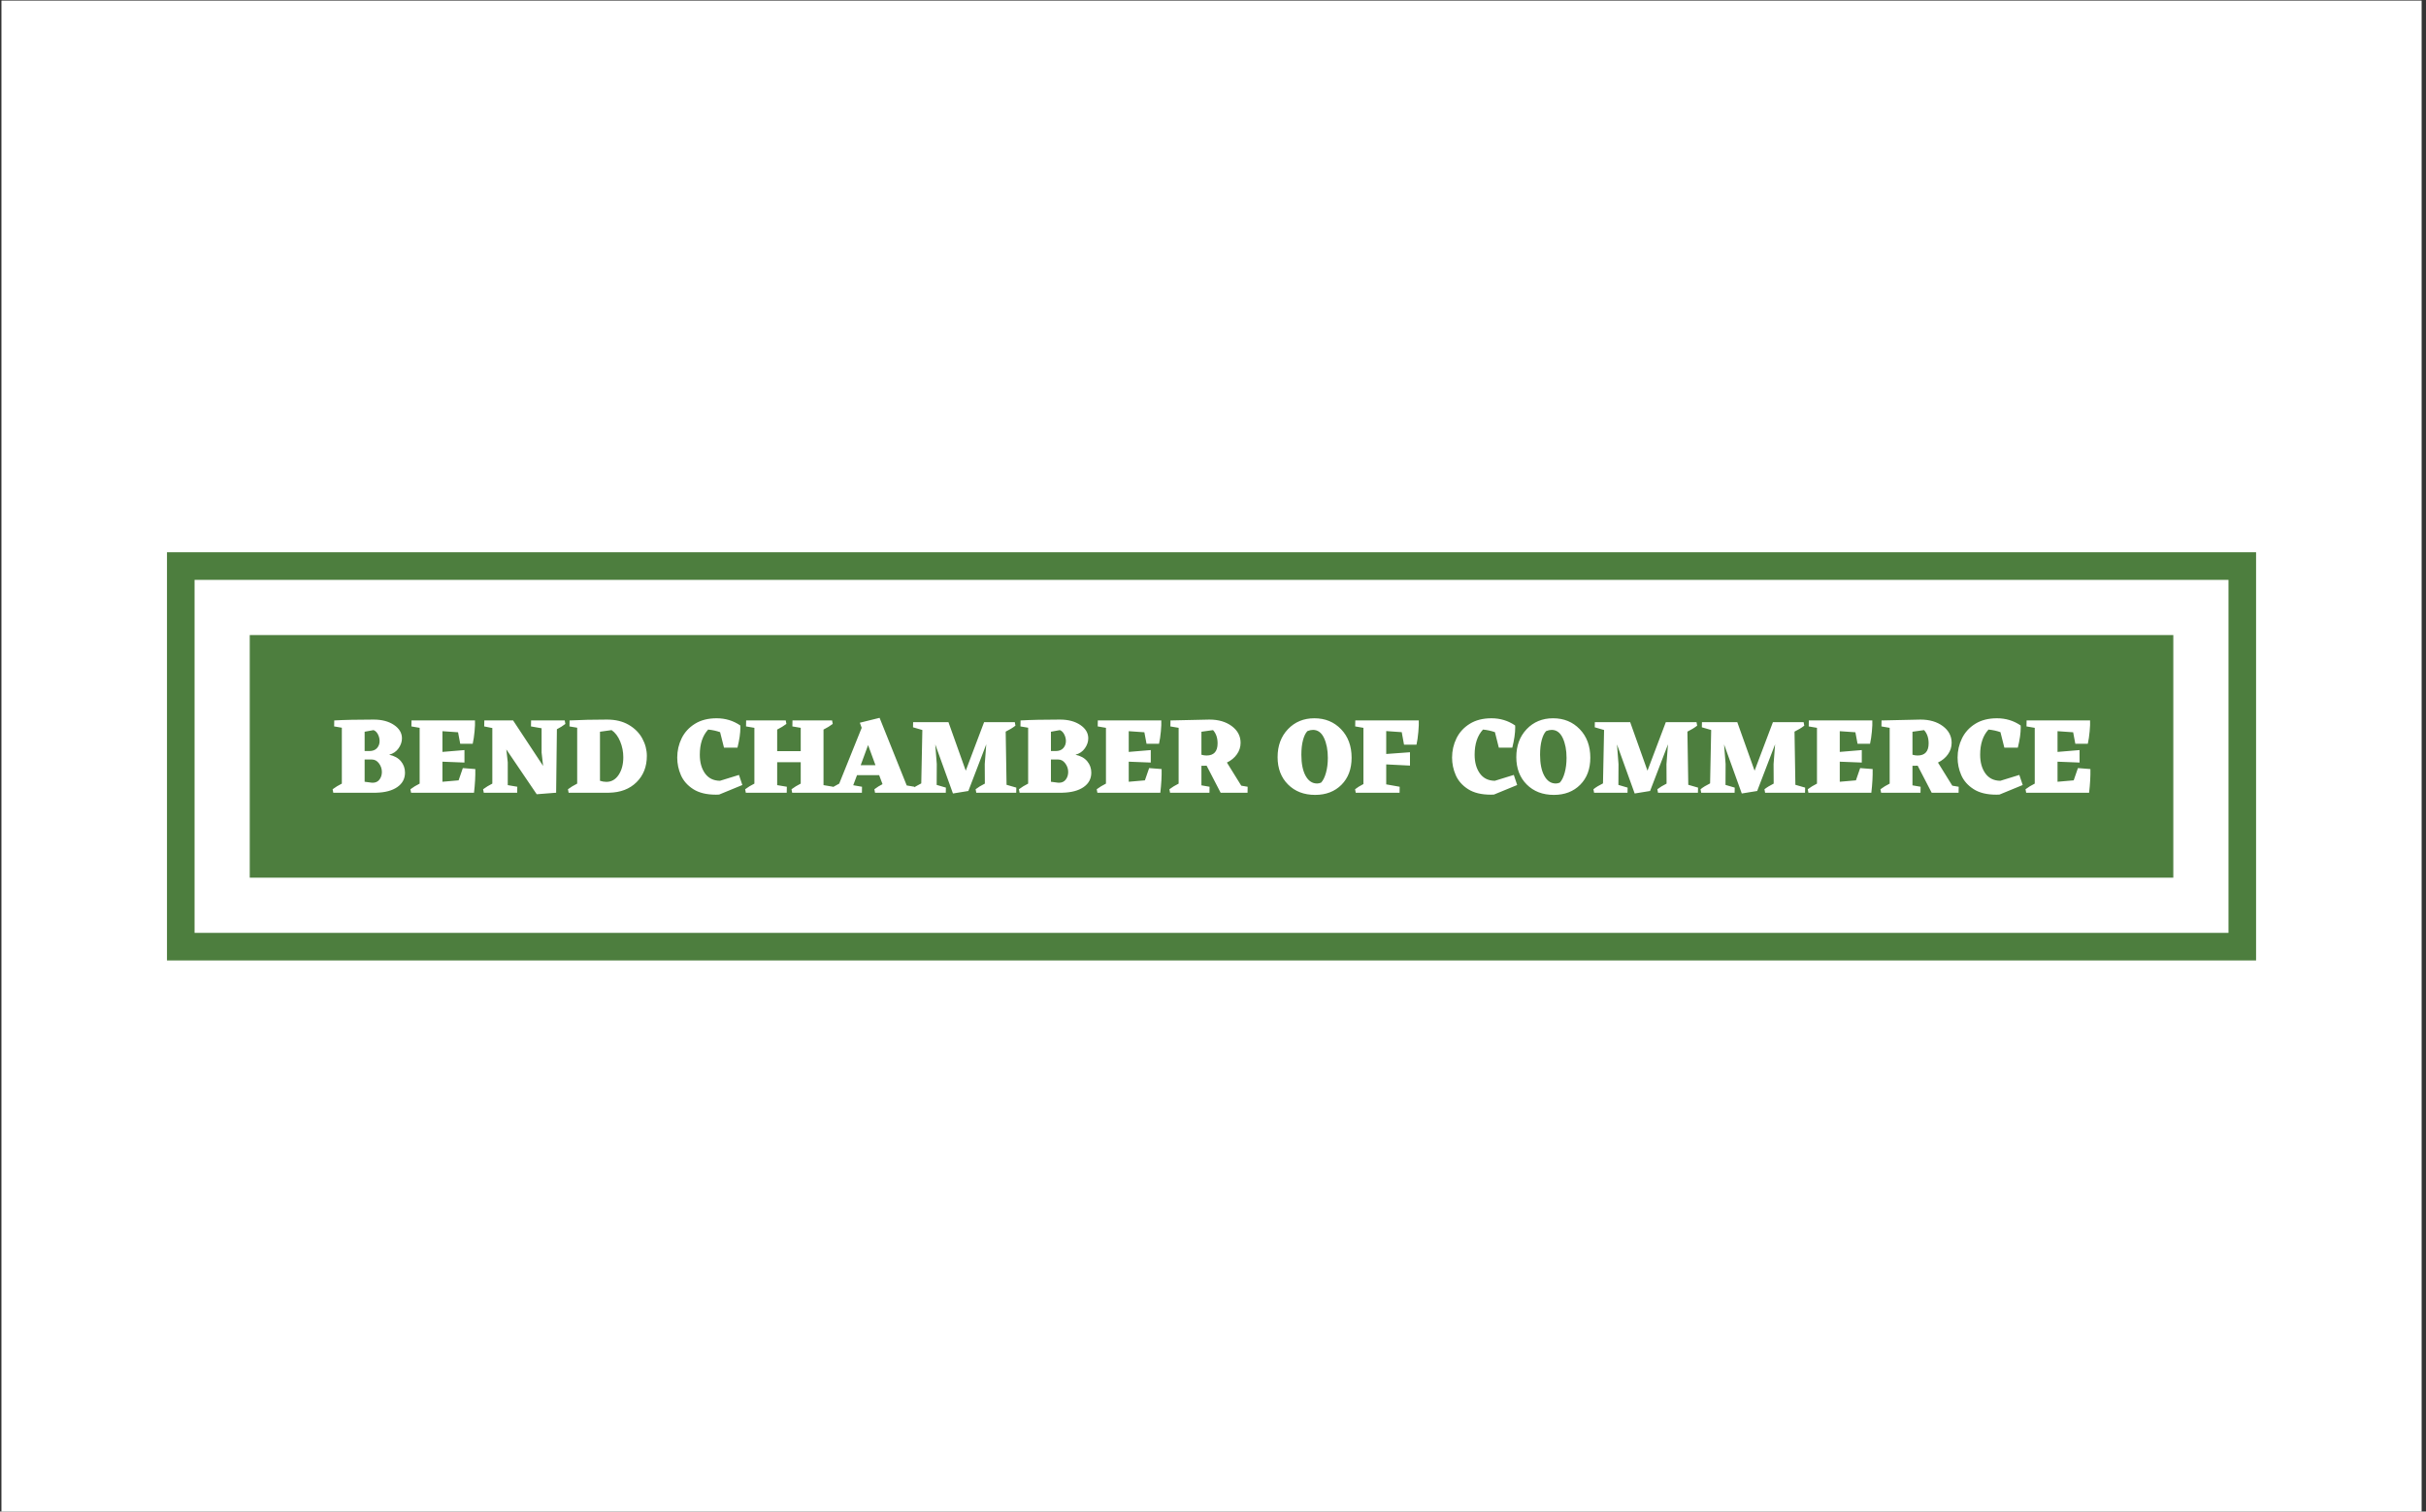 <svg xmlns="http://www.w3.org/2000/svg" version="1.1" xmlns:xlink="http://www.w3.org/1999/xlink" xmlns:svgjs="http://svgjs.dev/svgjs" width="1000" height="623" viewBox="0 0 1000 623"><rect x="0" y="0" width="1000" height="623" fill="#333333" stroke="none"/><g transform="matrix(1,0,0,1,-0.606,0.252)"><svg viewBox="0 0 396 247" data-background-color="#ffffff" preserveAspectRatio="xMidYMid meet" height="623" width="1000" xmlns="http://www.w3.org/2000/svg" xmlns:xlink="http://www.w3.org/1999/xlink"><defs></defs><g id="tight-bounds" transform="matrix(1,0,0,1,0.24,-0.1)"><svg viewBox="0 0 395.52 247.2" height="247.2" width="395.52"><g><svg viewBox="0 0 395.52 247.2" height="247.2" width="395.52"><rect width="395.52" height="247.2" x="0" y="0" opacity="1" fill="#ffffff" data-fill-palette-color="background"></rect><g transform="matrix(1,0,0,1,27.054,90.25)"><svg viewBox="0 0 341.411 66.7" height="66.7" width="341.411"><g><svg viewBox="0 0 341.411 66.7" height="66.7" width="341.411"><g><svg viewBox="0 0 341.411 66.7" height="66.7" width="341.411"><g><path d="M0 66.7v-66.7h341.411v66.7z" fill="#4d7e3e" stroke="transparent" stroke-width="0" rx="0%" data-fill-palette-color="tertiary"></path><path d="M4.509 62.191v-57.682h332.393v57.682z" fill="#ffffff" stroke="transparent" stroke-width="0" rx="0%" data-fill-palette-color="quaternary"></path><path d="M13.527 53.173v-39.646h314.357v39.646z" fill="#4d7e3e" stroke="transparent" stroke-width="0" data-fill-palette-color="tertiary"></path></g><g transform="matrix(1,0,0,1,27.054,27.054)"><svg viewBox="0 0 287.303 12.591" height="12.591" width="287.303"><g><svg viewBox="0 0 287.303 12.591" height="12.591" width="287.303"><g transform="matrix(1,0,0,1,0,0)"><svg width="287.303" viewBox="1.1 -34.5 809.953 35.5" height="12.591" data-palette-color="#ffffff"><path d="M27.15-17.5L27.15-17.5Q30.7-16.75 32.58-14.5 34.45-12.25 34.45-9.25L34.45-9.25Q34.45-5.05 30.9-2.6 27.35-0.15 21.15 0L21.15 0 1.4 0 1.1-1.6Q2.95-3 5.35-4.2L5.35-4.2 5.35-29.95 1.8-30.55 1.85-33.3Q8.85-33.7 20-33.7L20-33.7Q25.7-33.7 29.38-31.23 33.05-28.75 33.05-25.05L33.05-25.05Q33.05-22.7 31.5-20.48 29.95-18.25 27.15-17.5ZM22.75-23.8L22.75-23.8Q22.75-25.4 21.98-26.9 21.2-28.4 19.95-28.85L19.95-28.85 15.85-28.1 15.85-19.2 18-19.2Q20.35-19.2 21.55-20.55 22.75-21.9 22.75-23.8ZM15.85-5.05L18.9-4.65 19.55-4.6Q21.6-4.6 22.7-6.08 23.8-7.55 23.8-9.55L23.8-9.55Q23.8-11.7 22.48-13.5 21.15-15.3 19.2-15.3L19.2-15.3 15.85-15.3 15.85-5.05ZM61.1-11.35L66.85-10.9Q66.95-5.95 66.25 0L66.25 0 37.25 0 36.95-1.6Q38.8-3 41.2-4.2L41.2-4.2 41.2-29.9 37.4-30.55 37.45-33.3 66.7-33.3Q66.8-31.45 66.5-28.23 66.2-25 65.65-22.55L65.65-22.55 59.9-22.55 58.9-27.85 51.7-28.35 51.7-18.8 61.85-19.65 61.85-13.9 51.7-14.3 51.7-5.05 59.15-5.7 61.1-11.35ZM108.05-33.3L108.34-31.7Q106.69-30.4 104.44-29.25L104.44-29.25 104.09 0 95.14 0.7 81.14-19.95 81.8-14 81.8-3.5 86.19-2.75 86.14 0 70.75 0 70.44-1.6Q72.3-3 74.69-4.2L74.69-4.2 74.69-29.8 70.94-30.55 71-33.3 84.3-33.3 84.3-33.25 98.09-12.35 97.39-18.5 97.39-29.7 92.5-30.55 92.55-33.3 108.05-33.3ZM127.54-33.7L127.54-33.7Q133.39-33.7 137.54-31.28 141.69-28.85 143.79-25 145.89-21.15 145.89-16.95L145.89-16.95Q145.89-9.55 141.14-4.85 136.39-0.15 128.49 0L128.49 0 109.84 0 109.54-1.6Q111.39-3 113.79-4.2L113.79-4.2 113.79-29.95 110.24-30.55 110.29-33.3Q118.09-33.7 127.54-33.7ZM127.24-5L127.24-5Q130.74-5 132.89-8.22 135.04-11.45 135.04-16.35L135.04-16.35Q135.04-20.15 133.59-23.65 132.14-27.15 129.64-28.85L129.64-28.85 124.29-28.1 124.29-5.5Q125.79-5 127.24-5ZM188.34-8.2L189.89-3.55 179.19 0.85 177.74 0.9Q171.24 0.9 167.26-1.65 163.29-4.2 161.59-8.08 159.89-11.95 159.89-16.2L159.89-16.2Q159.89-20.9 161.91-25.05 163.94-29.2 168.04-31.75 172.14-34.3 178.04-34.3L178.04-34.3Q184.09-34.3 188.94-31L188.94-31 188.99-30.15Q188.99-26.15 187.64-20.75L187.64-20.75 181.44-20.75 179.64-27.9Q177.14-28.8 174.14-29.1L174.14-29.1Q170.29-24.95 170.29-17.5L170.29-17.5Q170.29-12.25 172.69-8.9 175.09-5.55 179.59-5.5L179.59-5.5 188.34-8.2ZM227.29-3.5L231.74-2.75 231.69 0 212.84 0 212.54-1.6Q214.39-3 216.79-4.2L216.79-4.2 216.79-14.05 205.94-14.05 205.94-3.5 210.39-2.75 210.34 0 191.49 0 191.19-1.6Q193.03-3 195.44-4.2L195.44-4.2 195.44-29.9 191.59-30.55 191.64-33.3 209.89-33.3 210.19-31.7Q208.34-30.3 205.94-29.1L205.94-29.1 205.94-19.15 216.79-19.15 216.79-29.9 212.94-30.55 212.99-33.3 231.24-33.3 231.54-31.7Q229.69-30.3 227.29-29.1L227.29-29.1 227.29-3.5ZM265.63-3.35L269.18-2.75 269.13 0 251.03 0 250.73-1.6Q252.48-2.95 254.48-3.95L254.48-3.95 252.93-8.1 242.73-8.1 240.98-3.45 245.03-2.75 244.98 0 230.63 0 230.33-1.6Q232.03-2.95 234.53-4.2L234.53-4.2 244.88-29.9 244.03-32.25 253.13-34.5 265.63-3.35ZM244.43-12.7L251.23-12.7 247.83-21.95 244.43-12.7ZM311.63-3.65L316.13-2.35 316.08 0 297.68 0 297.38-1.6Q299.03-2.9 301.63-4.2L301.63-4.2 301.58-13.2 302.28-22.3 294.03-0.8 286.93 0.35 278.78-22.25 279.48-13.2 279.43-3.6 283.68-2.35 283.63 0 268.23 0 267.93-1.6Q269.58-2.95 272.33-4.3L272.33-4.3 272.83-28.9 268.53-30.15 268.58-32.5 284.93-32.5 284.88-32.45 292.83-10.15 301.28-32.5 315.43-32.5 315.73-30.9Q313.88-29.45 311.23-28.15L311.23-28.15 311.63-3.65ZM343.38-17.5L343.38-17.5Q346.93-16.75 348.8-14.5 350.68-12.25 350.68-9.25L350.68-9.25Q350.68-5.05 347.13-2.6 343.58-0.15 337.38 0L337.38 0 317.63 0 317.33-1.6Q319.18-3 321.58-4.2L321.58-4.2 321.58-29.95 318.03-30.55 318.08-33.3Q325.08-33.7 336.23-33.7L336.23-33.7Q341.93-33.7 345.6-31.23 349.28-28.75 349.28-25.05L349.28-25.05Q349.28-22.7 347.73-20.48 346.18-18.25 343.38-17.5ZM338.98-23.8L338.98-23.8Q338.98-25.4 338.2-26.9 337.43-28.4 336.18-28.85L336.18-28.85 332.08-28.1 332.08-19.2 334.23-19.2Q336.58-19.2 337.78-20.55 338.98-21.9 338.98-23.8ZM332.08-5.05L335.13-4.65 335.78-4.6Q337.83-4.6 338.93-6.08 340.03-7.55 340.03-9.55L340.03-9.55Q340.03-11.7 338.7-13.5 337.38-15.3 335.43-15.3L335.43-15.3 332.08-15.3 332.08-5.05ZM377.33-11.35L383.08-10.9Q383.18-5.95 382.48 0L382.48 0 353.48 0 353.18-1.6Q355.03-3 357.43-4.2L357.43-4.2 357.43-29.9 353.63-30.55 353.68-33.3 382.93-33.3Q383.03-31.45 382.73-28.23 382.43-25 381.88-22.55L381.88-22.55 376.13-22.55 375.13-27.85 367.93-28.35 367.93-18.8 378.08-19.65 378.08-13.9 367.93-14.3 367.93-5.05 375.38-5.7 377.33-11.35ZM419.77-3.25L422.72-2.75 422.67 0 410.27 0 403.82-12.45 401.42-12.4 401.42-3.4 405.17-2.75 405.12 0 386.97 0 386.67-1.6Q388.52-3 390.92-4.2L390.92-4.2 390.92-29.9 387.12-30.55 387.17-33.3 405.12-33.7Q411.37-33.7 415.42-30.68 419.47-27.65 419.47-23L419.47-23Q419.47-20.1 417.77-17.7 416.07-15.3 413.17-13.9L413.17-13.9 419.77-3.25ZM401.42-28.1L401.42-17.5Q402.62-17.15 403.77-17.15L403.77-17.15Q408.87-17.15 408.87-22.75L408.87-22.75Q408.87-26.55 406.77-28.85L406.77-28.85 401.42-28.1ZM453.47-34.3L453.47-34.3Q460.92-34.3 465.77-29.25 470.62-24.2 470.62-16.15L470.62-16.15Q470.62-8.35 465.97-3.68 461.32 1 453.82 1L453.82 1Q446.12 1 441.32-3.8 436.52-8.6 436.52-16.4L436.52-16.4Q436.52-24.25 441.29-29.28 446.07-34.3 453.47-34.3ZM450.27-28.4L450.27-28.4Q449.02-27.15 448.24-24.3 447.47-21.45 447.47-17.5L447.47-17.5Q447.47-11.35 449.42-7.8 451.37-4.25 454.72-4.25L454.72-4.25Q455.57-4.25 456.57-4.65L456.57-4.65Q457.97-6.15 458.82-9.22 459.67-12.3 459.67-16.05L459.67-16.05Q459.67-21.45 457.92-25.2 456.17-28.95 452.82-28.95L452.82-28.95Q451.62-28.95 450.27-28.4ZM493.72-27.9L486.57-28.4 486.57-17.85 497.52-18.65 497.52-12.5 486.57-13.05 486.57-3.85 492.77-2.75 492.72 0 472.52 0 472.22-1.6Q473.57-2.7 476.07-4L476.07-4 476.07-29.9 472.27-30.55 472.32-33.3 501.57-33.3Q501.67-31.45 501.37-28.03 501.07-24.6 500.52-22.15L500.52-22.15 494.77-22.15 493.72-27.9ZM545.36-8.2L546.91-3.55 536.21 0.85 534.76 0.9Q528.26 0.9 524.28-1.65 520.31-4.2 518.61-8.08 516.91-11.95 516.91-16.2L516.91-16.2Q516.91-20.9 518.93-25.05 520.96-29.2 525.06-31.75 529.16-34.3 535.06-34.3L535.06-34.3Q541.11-34.3 545.96-31L545.96-31 546.01-30.15Q546.01-26.15 544.66-20.75L544.66-20.75 538.46-20.75 536.66-27.9Q534.16-28.8 531.16-29.1L531.16-29.1Q527.31-24.95 527.31-17.5L527.31-17.5Q527.31-12.25 529.71-8.9 532.11-5.55 536.61-5.5L536.61-5.5 545.36-8.2ZM563.46-34.3L563.46-34.3Q570.91-34.3 575.76-29.25 580.61-24.2 580.61-16.15L580.61-16.15Q580.61-8.35 575.96-3.68 571.31 1 563.81 1L563.81 1Q556.11 1 551.31-3.8 546.51-8.6 546.51-16.4L546.51-16.4Q546.51-24.25 551.28-29.28 556.06-34.3 563.46-34.3ZM560.26-28.4L560.26-28.4Q559.01-27.15 558.23-24.3 557.46-21.45 557.46-17.5L557.46-17.5Q557.46-11.35 559.41-7.8 561.36-4.25 564.71-4.25L564.71-4.25Q565.56-4.25 566.56-4.65L566.56-4.65Q567.96-6.15 568.81-9.22 569.66-12.3 569.66-16.05L569.66-16.05Q569.66-21.45 567.91-25.2 566.16-28.95 562.81-28.95L562.81-28.95Q561.61-28.95 560.26-28.4ZM625.75-3.65L630.25-2.35 630.2 0 611.8 0 611.5-1.6Q613.15-2.9 615.75-4.2L615.75-4.2 615.7-13.2 616.4-22.3 608.15-0.8 601.05 0.35 592.9-22.25 593.6-13.2 593.55-3.6 597.8-2.35 597.75 0 582.35 0 582.05-1.6Q583.7-2.95 586.45-4.3L586.45-4.3 586.95-28.9 582.65-30.15 582.7-32.5 599.05-32.5 599-32.45 606.95-10.15 615.4-32.5 629.55-32.5 629.85-30.9Q628-29.45 625.35-28.15L625.35-28.15 625.75-3.65ZM675.1-3.65L679.6-2.35 679.55 0 661.15 0 660.85-1.6Q662.5-2.9 665.1-4.2L665.1-4.2 665.05-13.2 665.75-22.3 657.5-0.8 650.4 0.35 642.25-22.25 642.95-13.2 642.9-3.6 647.15-2.35 647.1 0 631.7 0 631.4-1.6Q633.05-2.95 635.8-4.3L635.8-4.3 636.3-28.9 632-30.15 632.05-32.5 648.4-32.5 648.35-32.45 656.3-10.15 664.75-32.5 678.9-32.5 679.2-30.9Q677.35-29.45 674.7-28.15L674.7-28.15 675.1-3.65ZM704.95-11.35L710.7-10.9Q710.8-5.95 710.1 0L710.1 0 681.1 0 680.8-1.6Q682.65-3 685.05-4.2L685.05-4.2 685.05-29.9 681.25-30.55 681.3-33.3 710.55-33.3Q710.65-31.45 710.35-28.23 710.05-25 709.5-22.55L709.5-22.55 703.75-22.55 702.75-27.85 695.55-28.35 695.55-18.8 705.7-19.65 705.7-13.9 695.55-14.3 695.55-5.05 703-5.7 704.95-11.35ZM747.4-3.25L750.35-2.75 750.3 0 737.9 0 731.45-12.45 729.05-12.4 729.05-3.4 732.8-2.75 732.75 0 714.6 0 714.3-1.6Q716.15-3 718.55-4.2L718.55-4.2 718.55-29.9 714.75-30.55 714.8-33.3 732.75-33.7Q739-33.7 743.05-30.68 747.1-27.65 747.1-23L747.1-23Q747.1-20.1 745.4-17.7 743.7-15.3 740.8-13.9L740.8-13.9 747.4-3.25ZM729.05-28.1L729.05-17.5Q730.25-17.15 731.4-17.15L731.4-17.15Q736.5-17.15 736.5-22.75L736.5-22.75Q736.5-26.55 734.4-28.85L734.4-28.85 729.05-28.1ZM778.29-8.2L779.84-3.55 769.14 0.85 767.69 0.9Q761.19 0.9 757.22-1.65 753.24-4.2 751.54-8.08 749.84-11.95 749.84-16.2L749.84-16.2Q749.84-20.9 751.87-25.05 753.89-29.2 757.99-31.75 762.09-34.3 767.99-34.3L767.99-34.3Q774.04-34.3 778.89-31L778.89-31 778.94-30.15Q778.94-26.15 777.59-20.75L777.59-20.75 771.39-20.75 769.59-27.9Q767.09-28.8 764.09-29.1L764.09-29.1Q760.24-24.95 760.24-17.5L760.24-17.5Q760.24-12.25 762.64-8.9 765.04-5.55 769.54-5.5L769.54-5.5 778.29-8.2ZM805.29-11.35L811.04-10.9Q811.14-5.95 810.44 0L810.44 0 781.44 0 781.14-1.6Q782.99-3 785.39-4.2L785.39-4.2 785.39-29.9 781.59-30.55 781.64-33.3 810.89-33.3Q810.99-31.45 810.69-28.23 810.39-25 809.84-22.55L809.84-22.55 804.09-22.55 803.09-27.85 795.89-28.35 795.89-18.8 806.04-19.65 806.04-13.9 795.89-14.3 795.89-5.05 803.34-5.7 805.29-11.35Z" opacity="1" transform="matrix(1,0,0,1,0,0)" fill="#ffffff" class="undefined-text-0" data-fill-palette-color="quaternary" id="text-0"></path></svg></g></svg></g></svg></g></svg></g><g></g></svg></g></svg></g></svg></g></svg><rect width="395.52" height="247.2" fill="none" stroke="none" visibility="hidden"></rect></g></svg></g></svg>